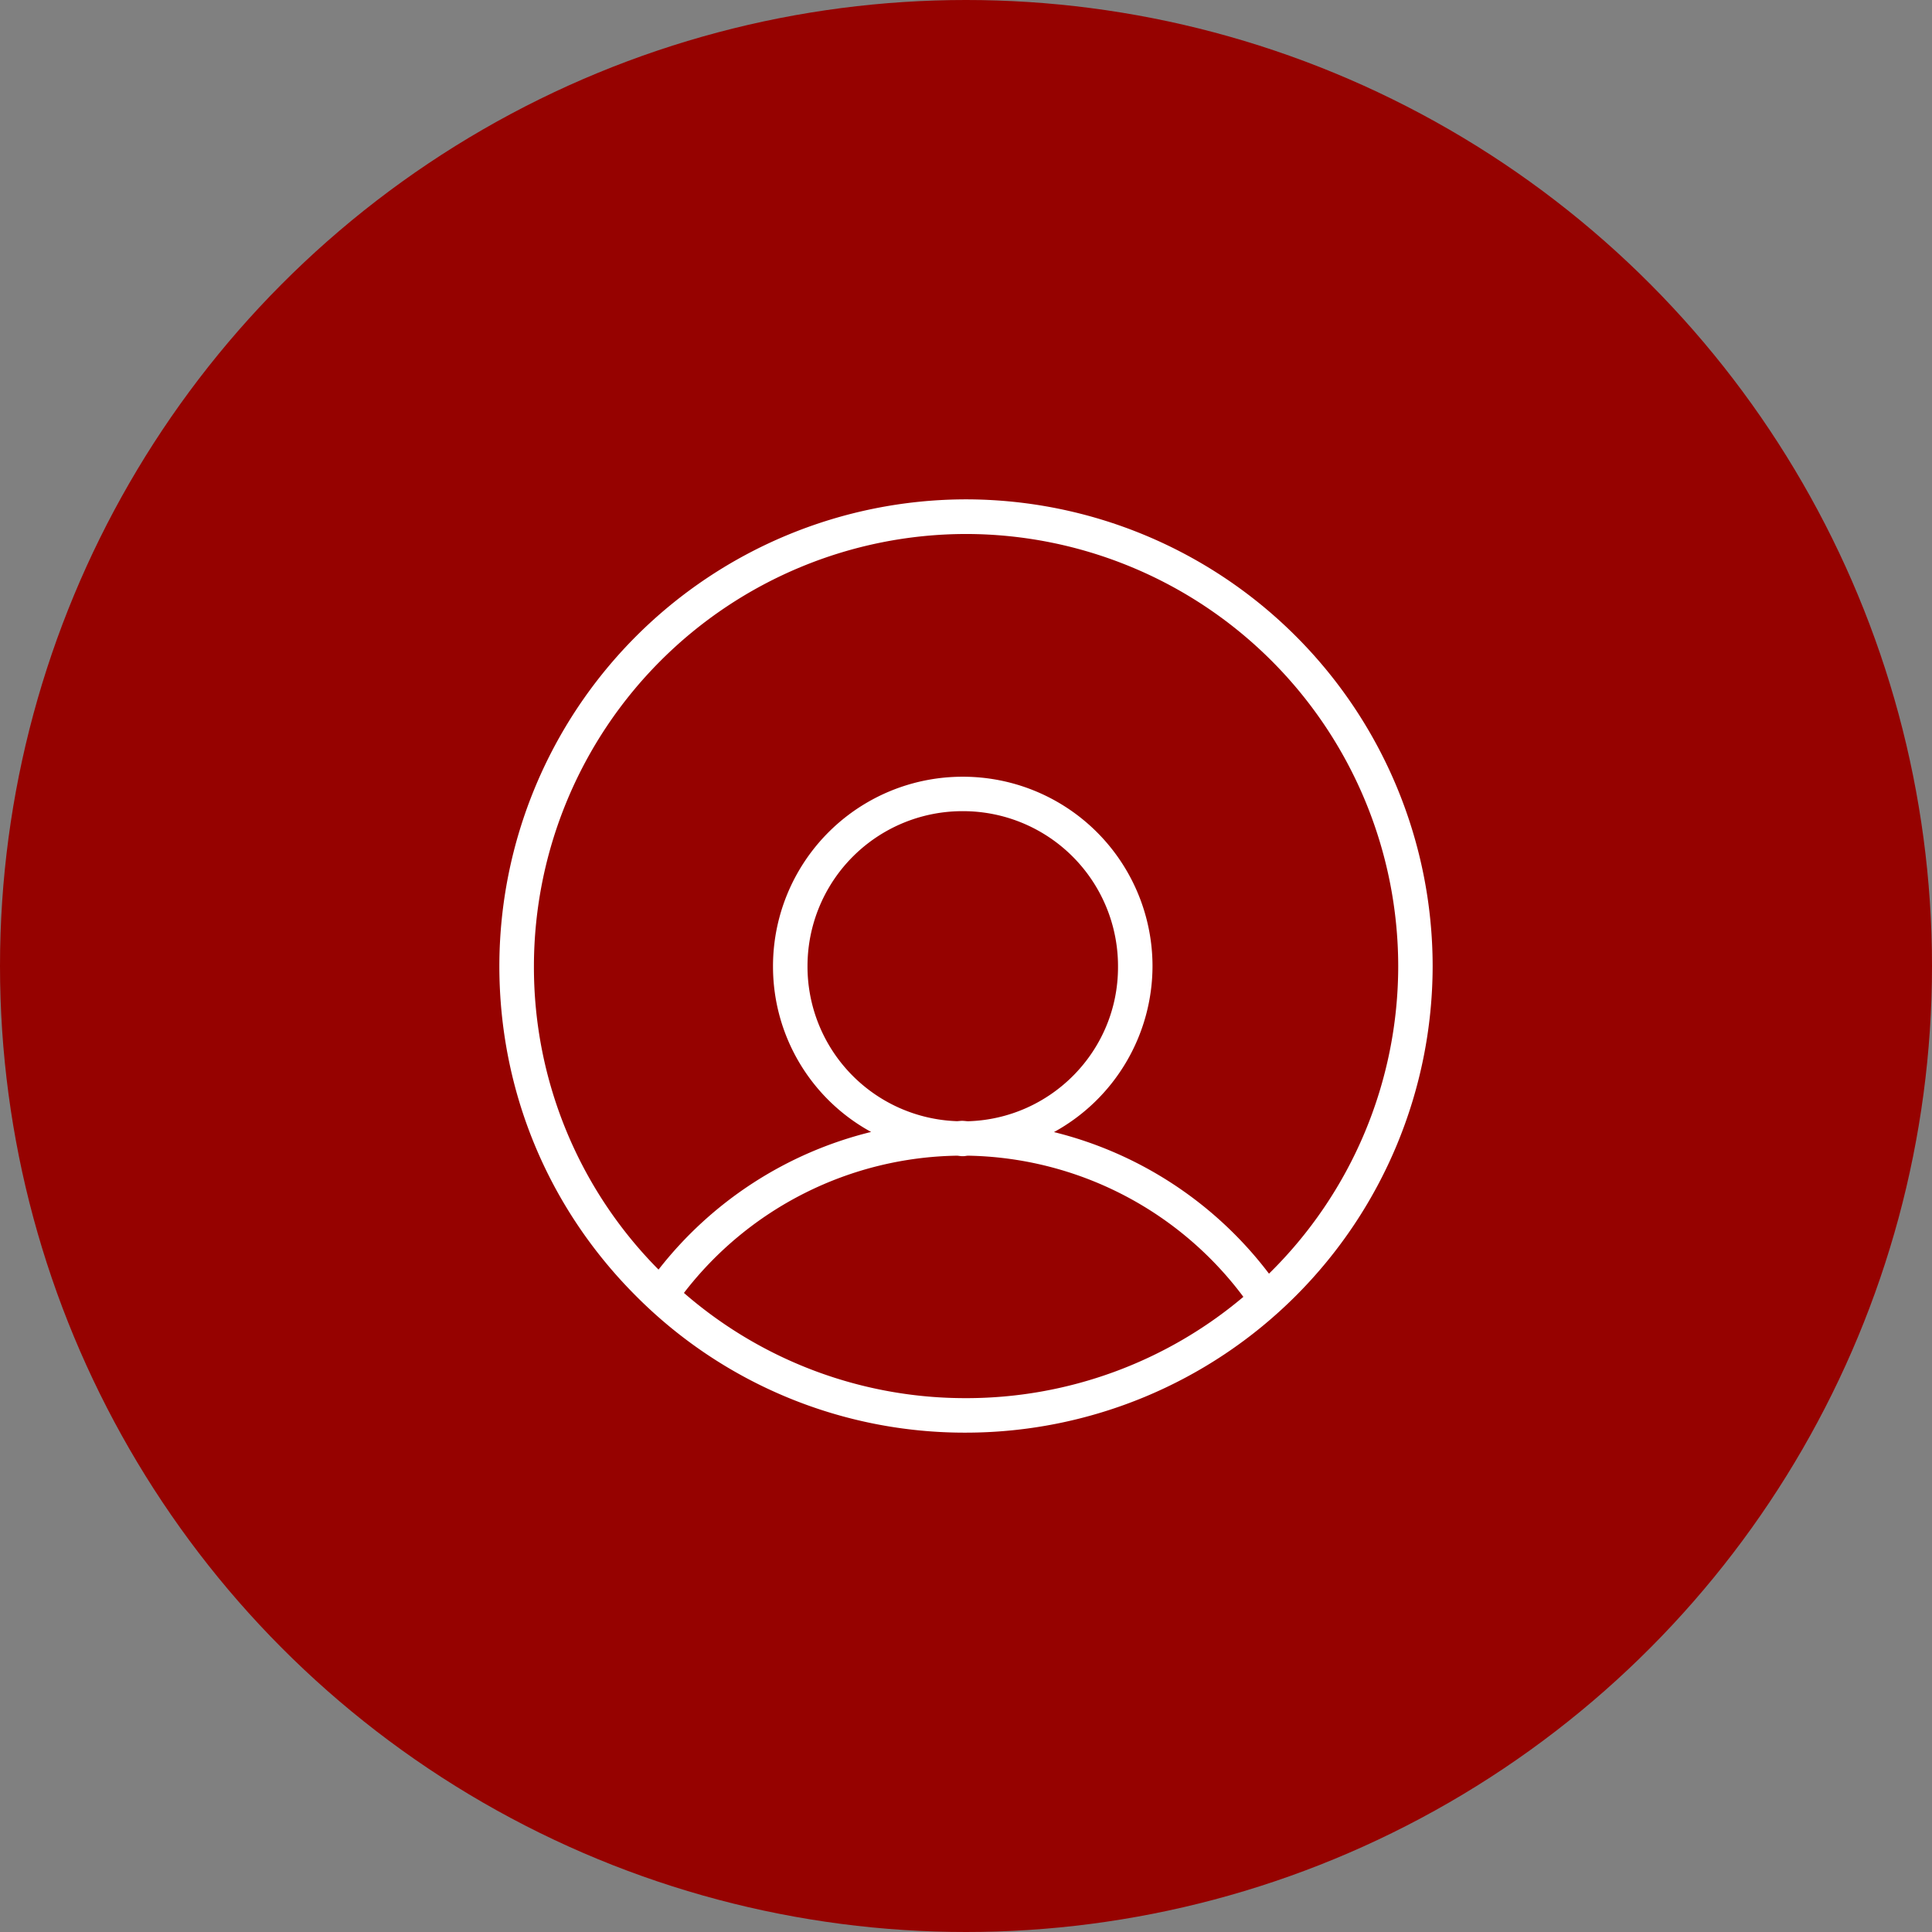 <svg xmlns="http://www.w3.org/2000/svg" viewBox="0 0 28 28" id="User"><rect x="0" y="0" width="28" height="28" fill="#808080" stroke="none"/><circle cx="14" cy="14" r="14" fill="#960200" class="color1d67b1 svgShape"></circle><path fill="#ffffff" d="M14 7.237A6.77 6.77 0 0 0 7.237 14c0 1.807.703 3.505 1.98 4.782A6.718 6.718 0 0 0 14 20.763 6.77 6.77 0 0 0 20.763 14 6.77 6.77 0 0 0 14 7.237zM9.912 18.738a5.094 5.094 0 0 1 3.958-1.989c.024.001.047.007.071.007h.023c.022 0 .042-.006.064-.007a5.087 5.087 0 0 1 3.992 2.046A6.226 6.226 0 0 1 14 20.263a6.212 6.212 0 0 1-4.088-1.525zm4.032-2.494c-.025 0-.049.004-.074.005a2.243 2.243 0 0 1-2.167-2.255 2.246 2.246 0 0 1 2.262-2.238 2.246 2.246 0 0 1 2.238 2.262c0 1.212-.97 2.197-2.174 2.232-.028-.001-.056-.006-.085-.006zm4.447 2.215a5.594 5.594 0 0 0-3.116-2.052 2.749 2.749 0 0 0 1.428-2.412 2.747 2.747 0 0 0-2.762-2.738 2.747 2.747 0 0 0-2.738 2.762 2.73 2.73 0 0 0 1.422 2.386A5.602 5.602 0 0 0 9.544 18.4a6.22 6.22 0 0 1-1.806-4.398 6.27 6.27 0 0 1 6.263-6.263 6.27 6.27 0 0 1 6.263 6.263 6.247 6.247 0 0 1-1.873 4.457z" class="colorffffff svgShape"></path></svg>